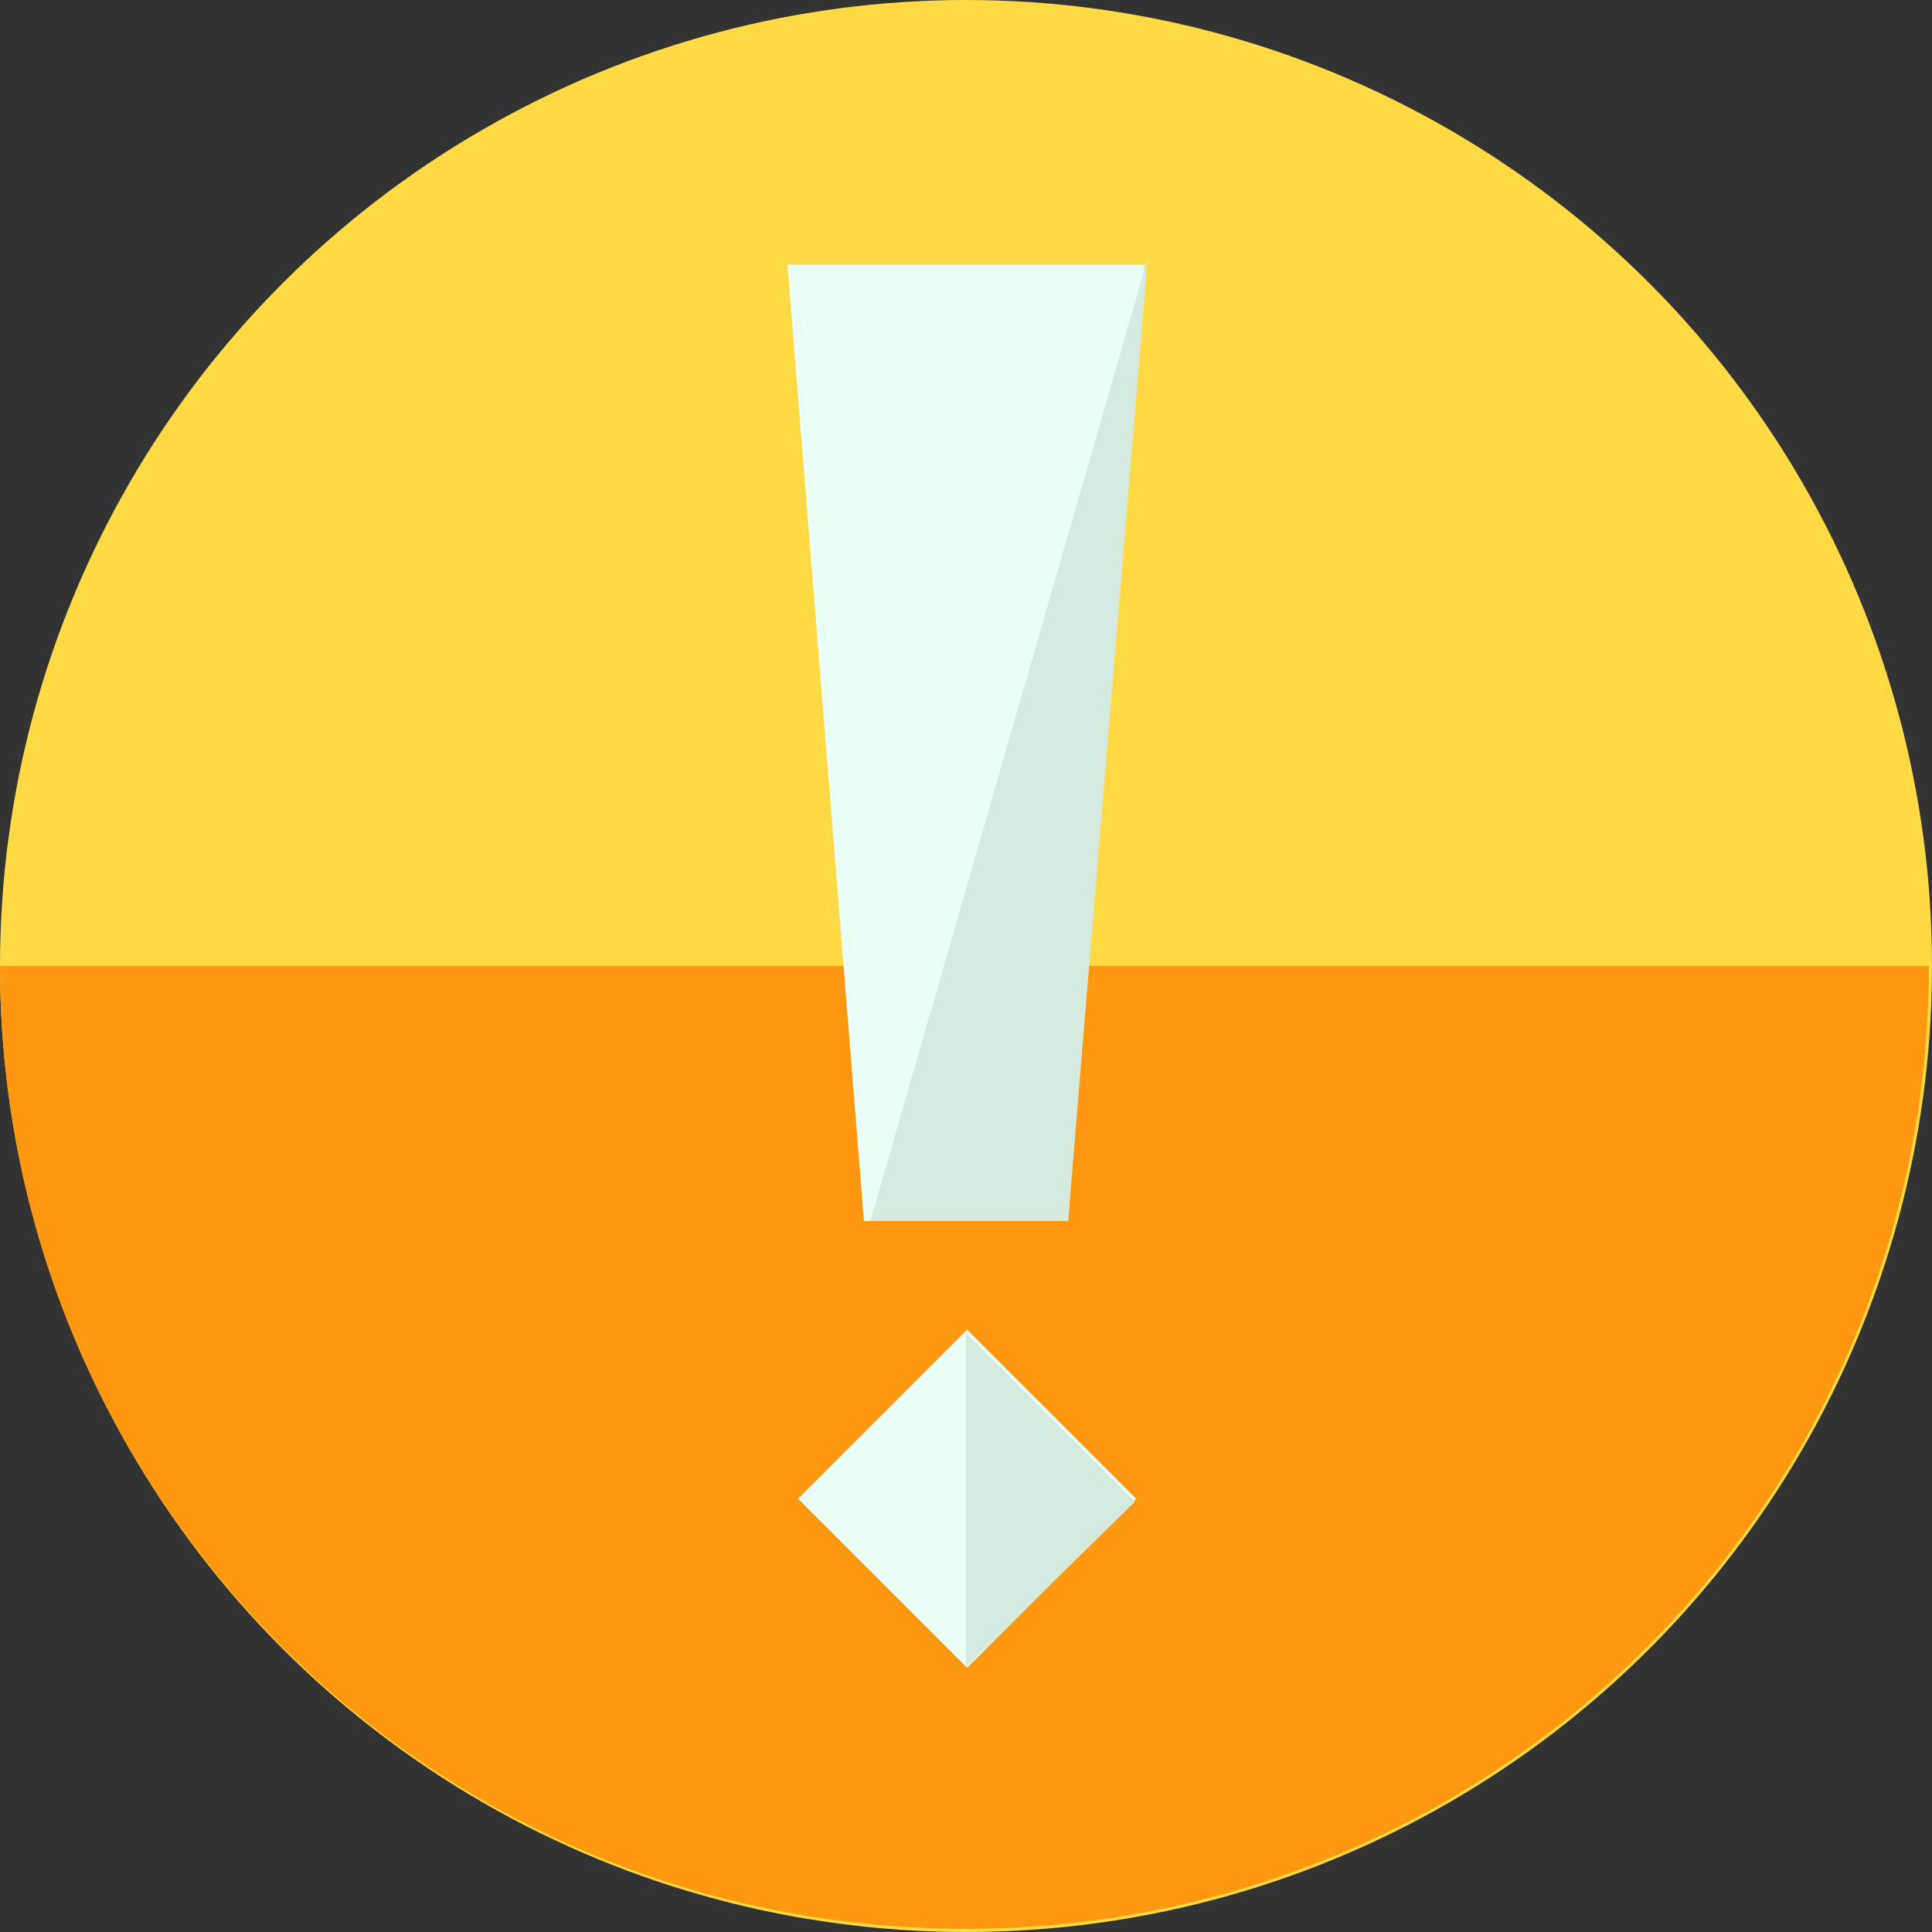 <?xml version="1.0" encoding="UTF-8" standalone="no"?>
<svg
   xmlns:dc="http://purl.org/dc/elements/1.1/"
   xmlns:cc="http://creativecommons.org/ns#"
   xmlns:rdf="http://www.w3.org/1999/02/22-rdf-syntax-ns#"
   xmlns:svg="http://www.w3.org/2000/svg"
   xmlns="http://www.w3.org/2000/svg"
   xmlns:sodipodi="http://sodipodi.sourceforge.net/DTD/sodipodi-0.dtd"
   xmlns:inkscape="http://www.inkscape.org/namespaces/inkscape"
   version="1.1"
   id="Layer_1"
   x="0px"
   y="0px"
   viewBox="0 0 484.8 484.8"
   style="enable-background:new 0 0 484.8 484.8;"
   xml:space="preserve"
   sodipodi:docname="warning-orange-circle.svg"
   inkscape:version="1.0.2 (e86c870879, 2021-01-15)"><rect x="0" y="0" width="484.8" height="484.8" fill="#333333" stroke="none"/><defs
   id="defs47" /><sodipodi:namedview
   pagecolor="#ffffff"
   bordercolor="#666666"
   borderopacity="1"
   objecttolerance="10"
   gridtolerance="10"
   guidetolerance="10"
   inkscape:pageopacity="0"
   inkscape:pageshadow="2"
   inkscape:window-width="1680"
   inkscape:window-height="982"
   id="namedview45"
   showgrid="false"
   inkscape:zoom="0.57831651"
   inkscape:cx="122.17679"
   inkscape:cy="275.95535"
   inkscape:window-x="0"
   inkscape:window-y="15"
   inkscape:window-maximized="1"
   inkscape:current-layer="Layer_1" />
<circle
   style="fill:#ffda44;fill-opacity:1"
   cx="242.4"
   cy="242.4"
   r="242.4"
   id="circle2" />
<path
   style="fill:#ff9811;fill-opacity:1"
   d="M0,242.4C0,376,108,484,242.4,484C376,484,484,376,484,242.4"
   id="path4" />
<polygon
   style="fill:#EBFFF6;"
   points="268,306.4 216.8,306.4 197.6,66.4 287.2,66.4 "
   id="polygon6" />
<polyline
   style="fill:#D6EAE0;"
   points="288,64.8 268,306.4 218.4,306.4 "
   id="polyline8" />
<rect
   x="212.603"
   y="346.124"
   transform="matrix(-0.707 0.707 -0.707 -0.707 680.122 470.476)"
   style="fill:#EBFFF6;"
   width="59.999"
   height="59.999"
   id="rect10" />
<polyline
   style="fill:#D6EAE0;"
   points="242.4,334.4 284.8,376.8 242.4,418.4 "
   id="polyline12" />
<g
   id="g14">
</g>
<g
   id="g16">
</g>
<g
   id="g18">
</g>
<g
   id="g20">
</g>
<g
   id="g22">
</g>
<g
   id="g24">
</g>
<g
   id="g26">
</g>
<g
   id="g28">
</g>
<g
   id="g30">
</g>
<g
   id="g32">
</g>
<g
   id="g34">
</g>
<g
   id="g36">
</g>
<g
   id="g38">
</g>
<g
   id="g40">
</g>
<g
   id="g42">
</g>
</svg>
